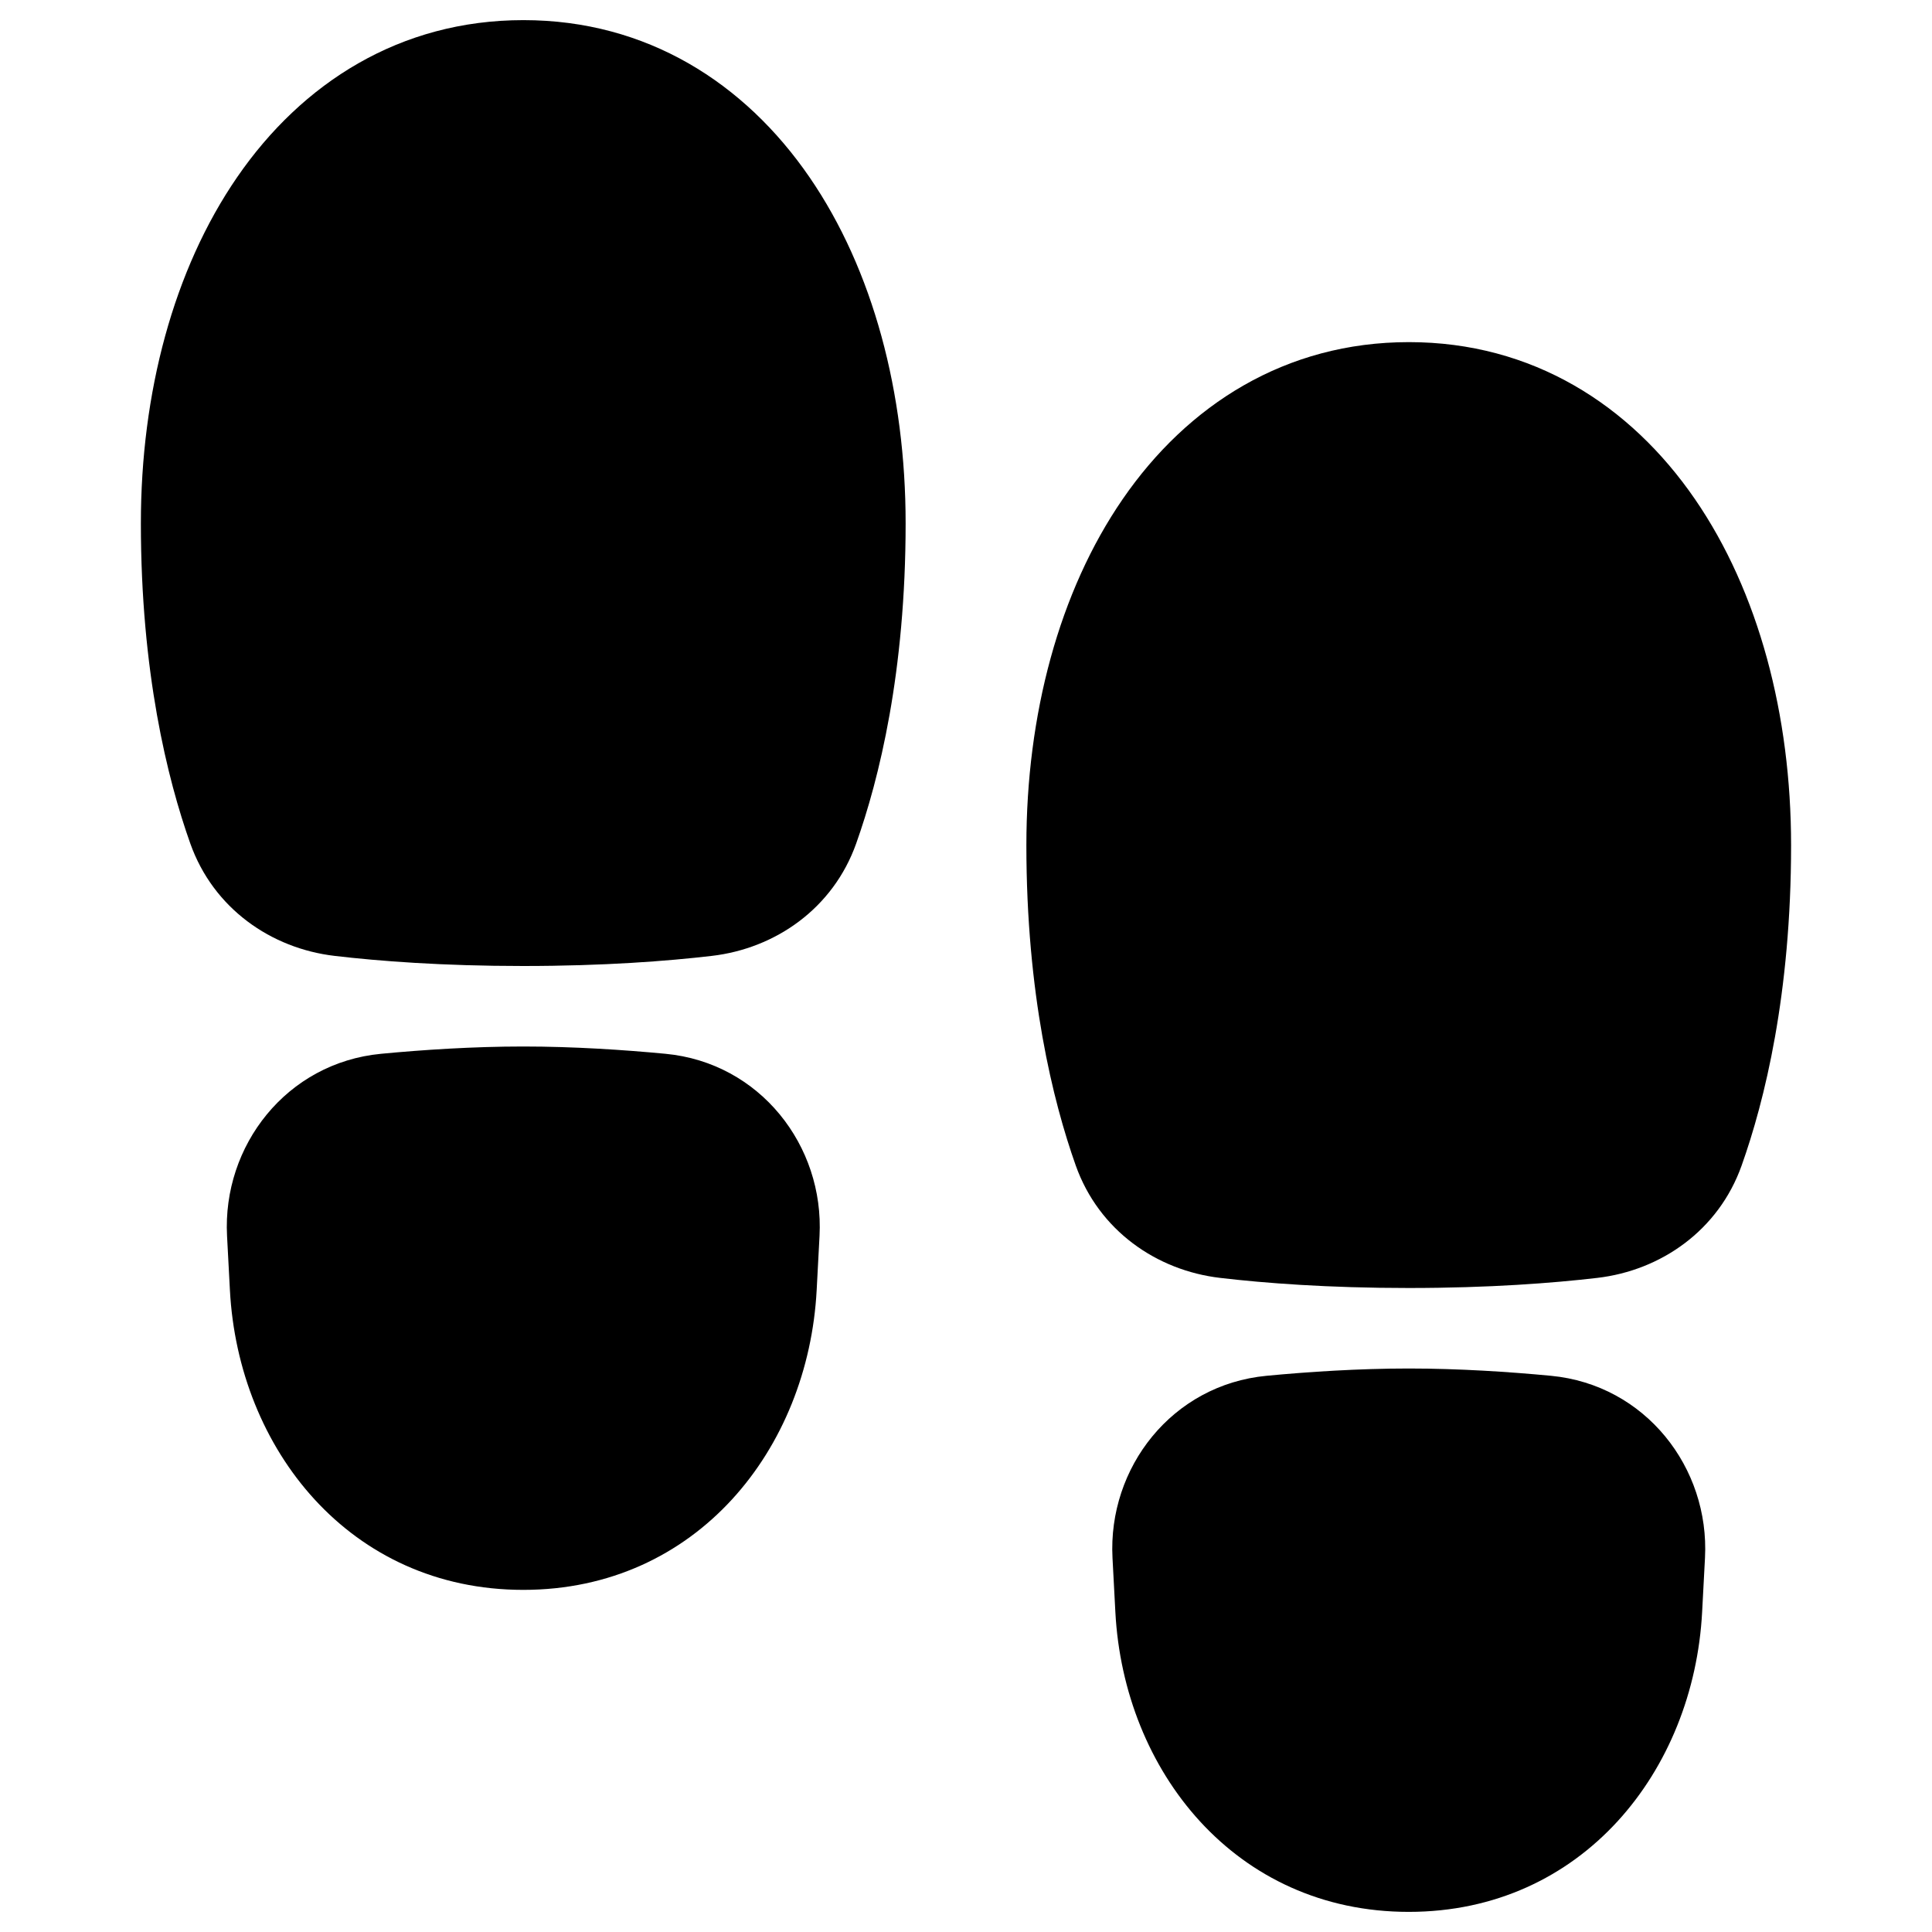 <svg xmlns="http://www.w3.org/2000/svg" fill="none" viewBox="0 0 48 48" id="Footprint--Streamline-Plump"><desc>Footprint Streamline Icon: https://streamlinehq.com</desc><g id="footprint"><path id="Union" fill="#000000" fill-rule="evenodd" d="M5.894 4.399C7.504 2.061 9.937 0.5 13.004 0.5c3.067 0 5.498 1.561 7.106 3.9C21.695 6.705 22.5 9.771 22.5 13c0 3.696 -0.657 6.351 -1.229 7.958 -0.573 1.612 -2.006 2.607 -3.587 2.791 -1.098 0.128 -2.674 0.251 -4.685 0.251 -2.011 0 -3.586 -0.122 -4.684 -0.251 -1.581 -0.185 -3.014 -1.18 -3.587 -2.792C4.157 19.35 3.5 16.695 3.5 13c0 -3.23 0.807 -6.296 2.394 -8.601ZM9.469 26.181C10.503 26.083 11.746 26 13.001 26c1.255 0 2.498 0.083 3.532 0.181 2.349 0.223 3.946 2.284 3.828 4.525l-0.071 1.344c-0.208 3.946 -2.977 7.45 -7.289 7.45 -4.312 0 -7.081 -3.504 -7.289 -7.45l-0.071 -1.344c-0.118 -2.241 1.479 -4.302 3.828 -4.525ZM27.894 12.399C29.504 10.06 31.937 8.5 35.004 8.5c3.067 0 5.498 1.561 7.106 3.9 1.585 2.305 2.389 5.371 2.389 8.6 0 3.696 -0.657 6.351 -1.229 7.958 -0.573 1.612 -2.006 2.607 -3.587 2.791 -1.098 0.128 -2.674 0.251 -4.685 0.251 -2.011 0 -3.586 -0.122 -4.684 -0.251 -1.581 -0.185 -3.014 -1.18 -3.587 -2.792C26.157 27.35 25.5 24.695 25.5 21c0 -3.23 0.807 -6.296 2.394 -8.601Zm3.574 21.782c1.034 -0.098 2.277 -0.181 3.532 -0.181 1.255 0 2.498 0.083 3.532 0.181 2.349 0.223 3.946 2.284 3.828 4.525l-0.071 1.344c-0.208 3.946 -2.977 7.45 -7.289 7.45 -4.312 0 -7.081 -3.504 -7.289 -7.45l-0.071 -1.344c-0.118 -2.241 1.479 -4.302 3.828 -4.525Z" clip-rule="evenodd" stroke-width="1"></path></g></svg>